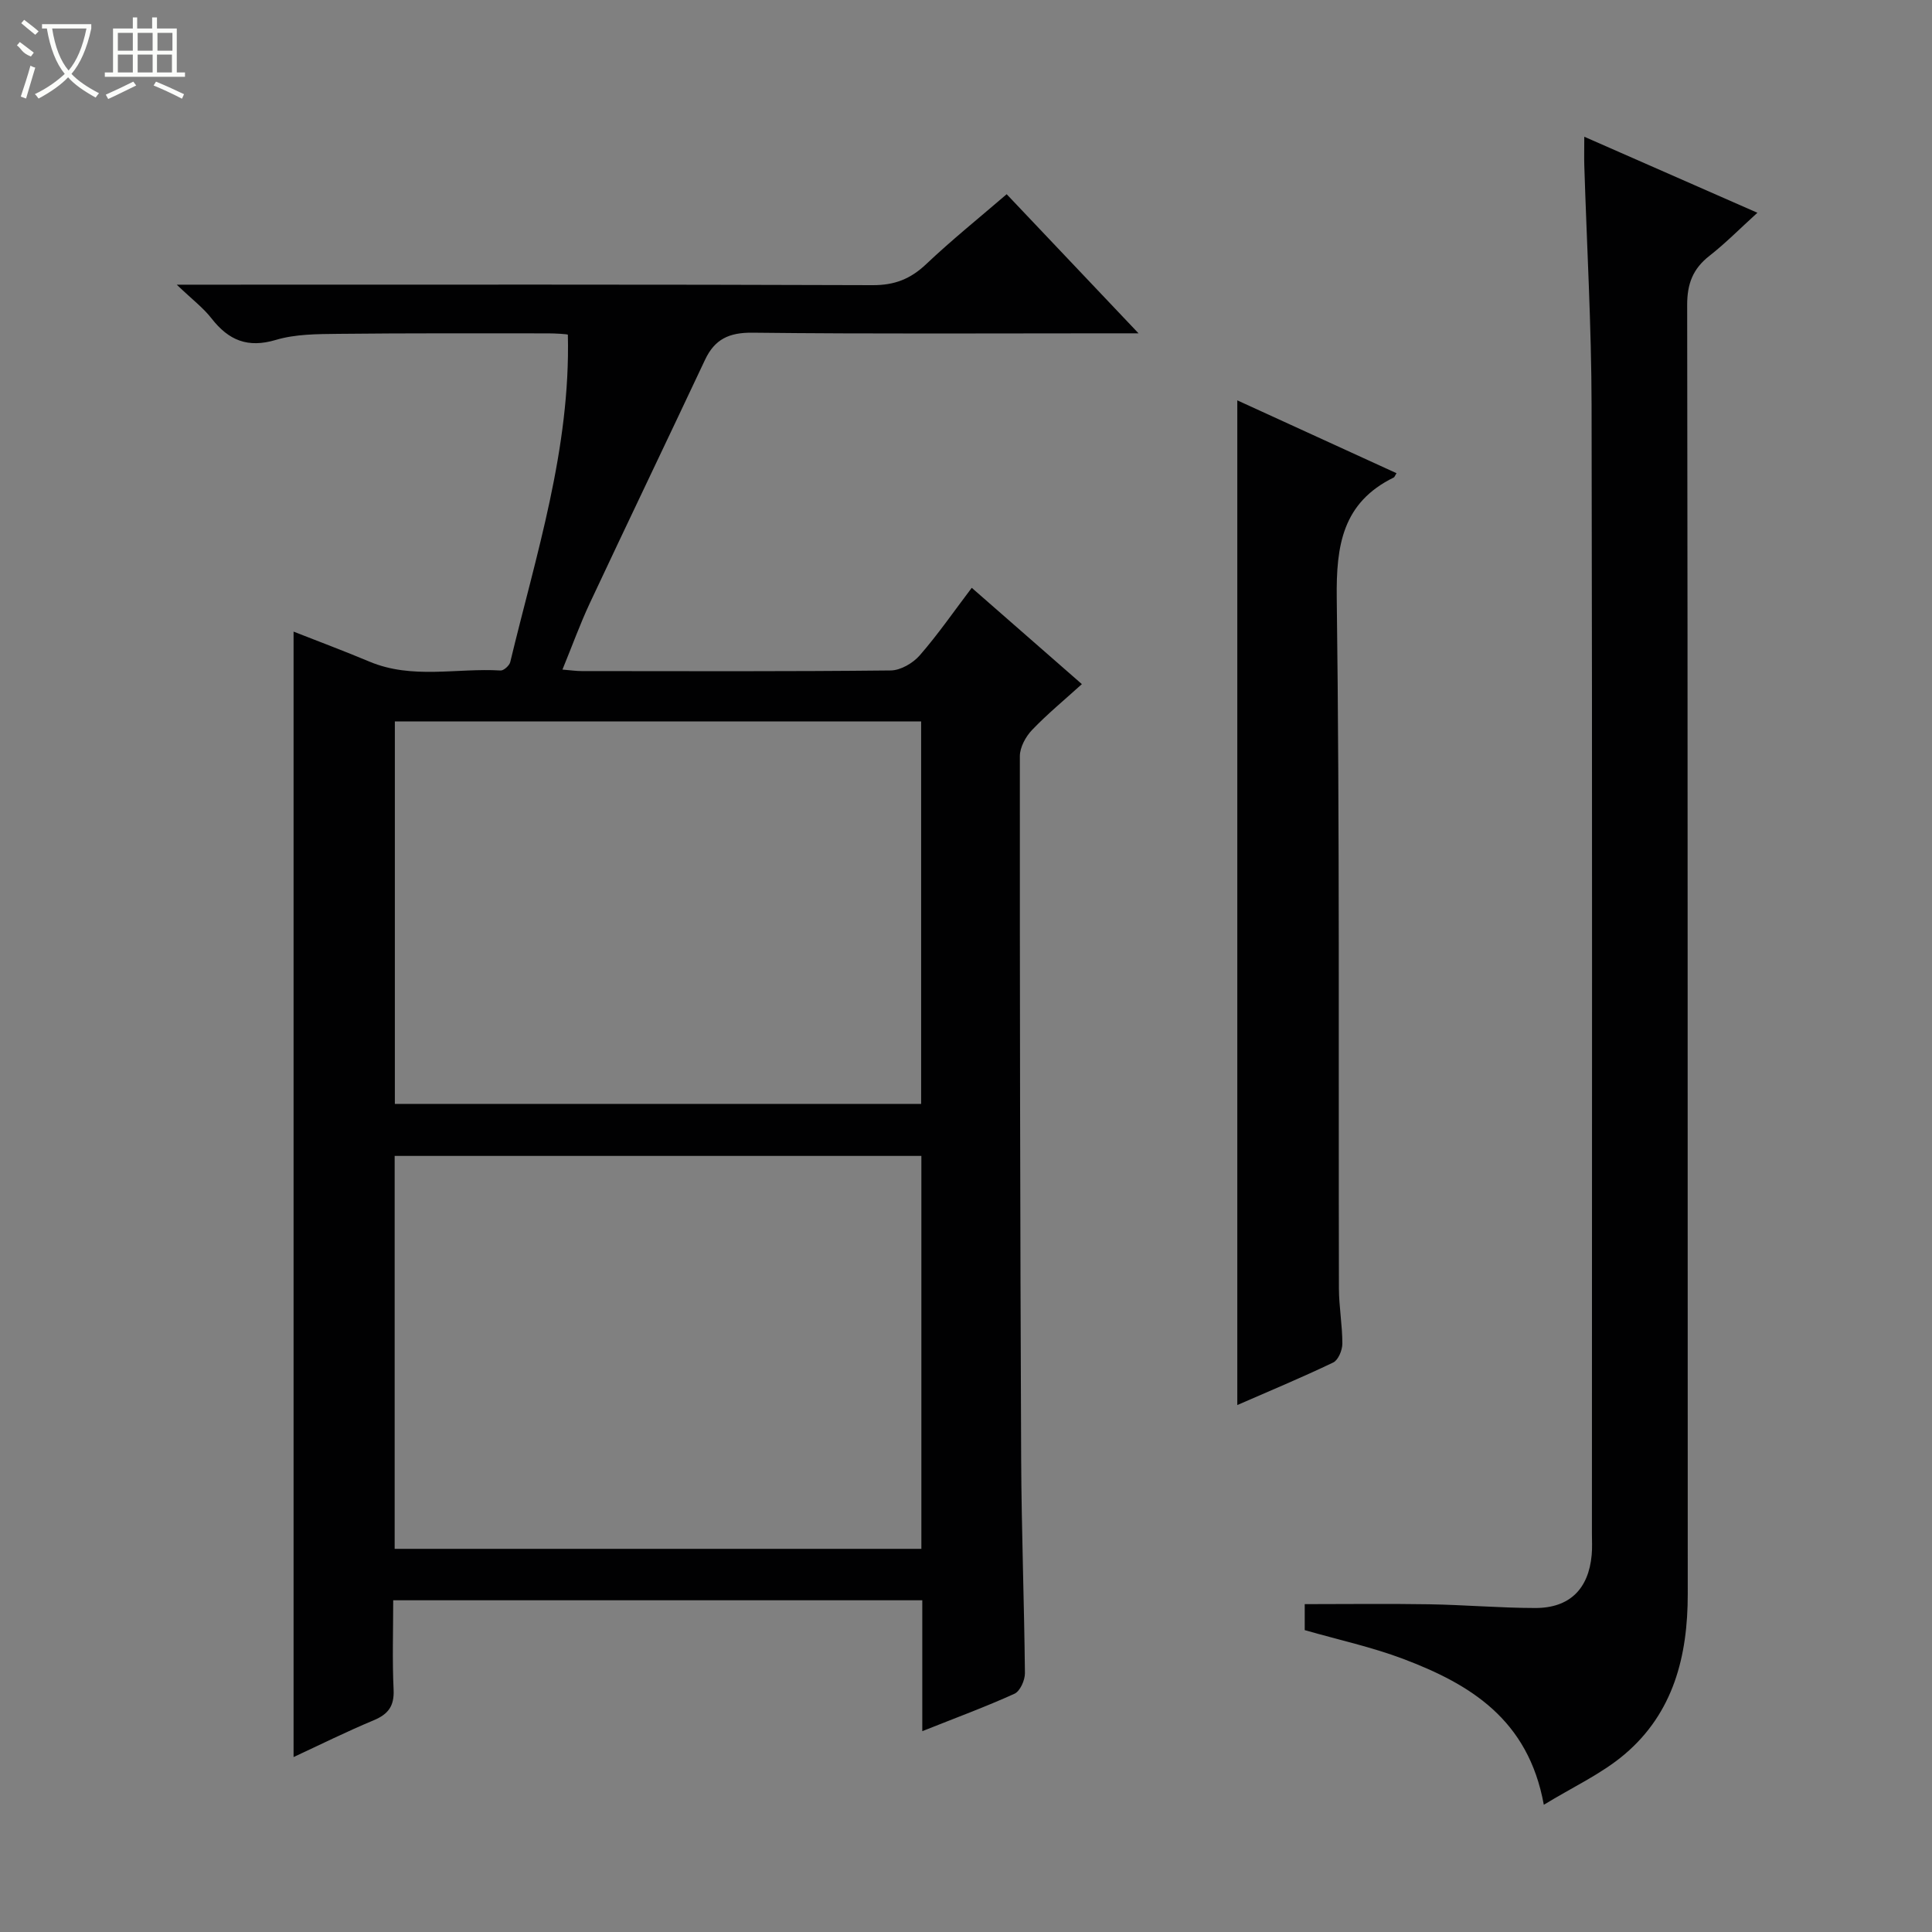 <svg enable-background="new 0 0 400 400" viewBox="0 0 400 400" xmlns="http://www.w3.org/2000/svg"><rect x="0" y="0" width="400" height="400" fill="#808080" stroke="none"/><g fill="#010102"><path d="m190.95 358.42c0-9.54 0-18.17 0-27.1-36.51 0-72.73 0-109.54 0 0 6.24-.21 12.38.08 18.49.16 3.4-1.09 5.09-4.13 6.36-5.64 2.35-11.13 5.08-16.58 7.61 0-77.63 0-155.07 0-233.01 5.08 2 10.45 4 15.73 6.22 8.85 3.71 18.08 1.28 27.13 1.83.65.04 1.82-1.02 2-1.74 5.34-22.22 12.49-44.11 11.93-67.78 0-.13-2.65-.28-4.08-.28-14.5 0-28.99-.06-43.49.1-4.31.05-8.81.04-12.87 1.25-5.85 1.75-9.8.09-13.34-4.45-1.7-2.19-4-3.92-7.2-6.98h6.62c45.82 0 91.64-.07 137.46.1 4.54.02 7.83-1.28 11.06-4.33 5.3-5.02 11.01-9.61 16.69-14.5 8.92 9.41 17.68 18.65 27.3 28.8-2.8 0-4.38 0-5.97 0-24.66 0-49.32.15-73.98-.13-4.82-.05-7.79 1.34-9.8 5.61-7.91 16.82-15.97 33.57-23.86 50.4-2.02 4.31-3.64 8.82-5.66 13.74 1.81.15 2.9.31 3.99.31 21.33.02 42.65.1 63.98-.13 2.04-.02 4.59-1.51 5.99-3.11 3.8-4.36 7.11-9.16 10.78-14 7.67 6.71 15.04 13.15 22.8 19.94-3.59 3.26-7.16 6.19-10.32 9.5-1.32 1.38-2.51 3.58-2.52 5.41-.02 48.48.06 96.96.27 145.44.07 14.81.63 29.62.78 44.43.01 1.45-1 3.72-2.16 4.25-5.97 2.71-12.17 4.99-19.09 7.75zm-.19-37.75c0-27.33 0-54.25 0-81.35-36.45 0-72.67 0-109.05 0v81.35zm-109.01-92.12h108.96c0-26.64 0-52.9 0-79.18-36.5 0-72.7 0-108.96 0z"/><path d="m328.01 28.31c12.25 5.38 23.59 10.36 35.84 15.74-3.66 3.32-6.62 6.33-9.92 8.91-3.43 2.68-4.63 5.78-4.62 10.21.14 88.95.08 177.91.12 266.86.01 12.84-2.96 24.61-13.07 33.18-4.8 4.07-10.74 6.78-16.73 10.45-3.21-17.72-15.3-24.98-29.1-30.2-6.49-2.45-13.35-3.94-20.4-5.96 0-1.75 0-3.84 0-5.38 8.65 0 17.23-.11 25.8.03 7.31.12 14.62.76 21.93.77 7.09.01 11.04-3.92 11.68-10.98.14-1.49.05-3 .05-4.5 0-77.79.09-155.58-.07-233.38-.03-16.62-.99-33.23-1.51-49.85-.05-1.64 0-3.3 0-5.9z"/><path d="m289.13 97.97c-.37.6-.42.82-.55.88-10.63 5.21-11.96 14.05-11.82 25.01.62 47.63.34 95.27.45 142.91.01 3.81.72 7.62.71 11.43 0 1.34-.85 3.39-1.89 3.89-6.56 3.14-13.28 5.94-19.86 8.81 0-69.39 0-138.41 0-208.01 10.85 4.97 21.87 10.01 32.96 15.08z"/></g><path d="m6.4 11.7c-2-.8-1.9-1.6-2.9-2.3l.6-.7c.9.7 1.9 1.4 2.9 2.2zm-2.1 8.3c.7-2.1 1.4-4.2 2-6.4.2.1.6.3 1 .4-.7 2.3-1.3 4.4-1.9 6.4zm3-12.8c-1.1-.9-2.1-1.7-2.9-2.4l.6-.7c1 .8 2 1.5 3 2.4zm1.4-1.3v-.9h10.2v.9c-.9 4.2-2.3 7.3-4.1 9.4 1.3 1.4 3.2 2.7 5.7 4-.2.2-.4.5-.7.9-2.5-1.4-4.4-2.7-5.7-4.2-1.4 1.5-3.5 3-6.1 4.4 0 0 0 0-.1-.1-.3-.4-.5-.7-.7-.8 2.7-1.3 4.7-2.8 6.2-4.2-1.8-2.2-3-5.3-3.7-9.4zm9.2 0h-7.1c.6 3.8 1.7 6.7 3.4 8.7 1.7-2 2.9-4.8 3.7-8.7z" fill="#fbfcfa"/><path d="m31.6 3.6h.9v2.3h4.1v9.1h1.7v.9h-16.6v-.9h1.7v-9.1h4.1v-2.3h.9v2.3h3.1v-2.3zm-4 13.3.6.8c-1.9.9-3.8 1.9-5.8 2.8-.2-.3-.3-.6-.5-.9 2-.9 3.9-1.8 5.7-2.7zm-3.2-10.1v3.7h3.1v-3.7zm0 4.5v3.7h3.1v-3.7zm4.1-4.5v3.7h3.1v-3.7zm0 4.5v3.7h3.1v-3.7zm9.1 9.1c-2.1-1.1-4.1-2-5.8-2.7l.5-.8c2.2.9 4.1 1.8 5.8 2.6l-.4.9zm-1.9-13.6h-3.1v3.7h3.1zm-3.2 4.5v3.7h3.1v-3.7z" fill="#fbfcfa"/></svg>